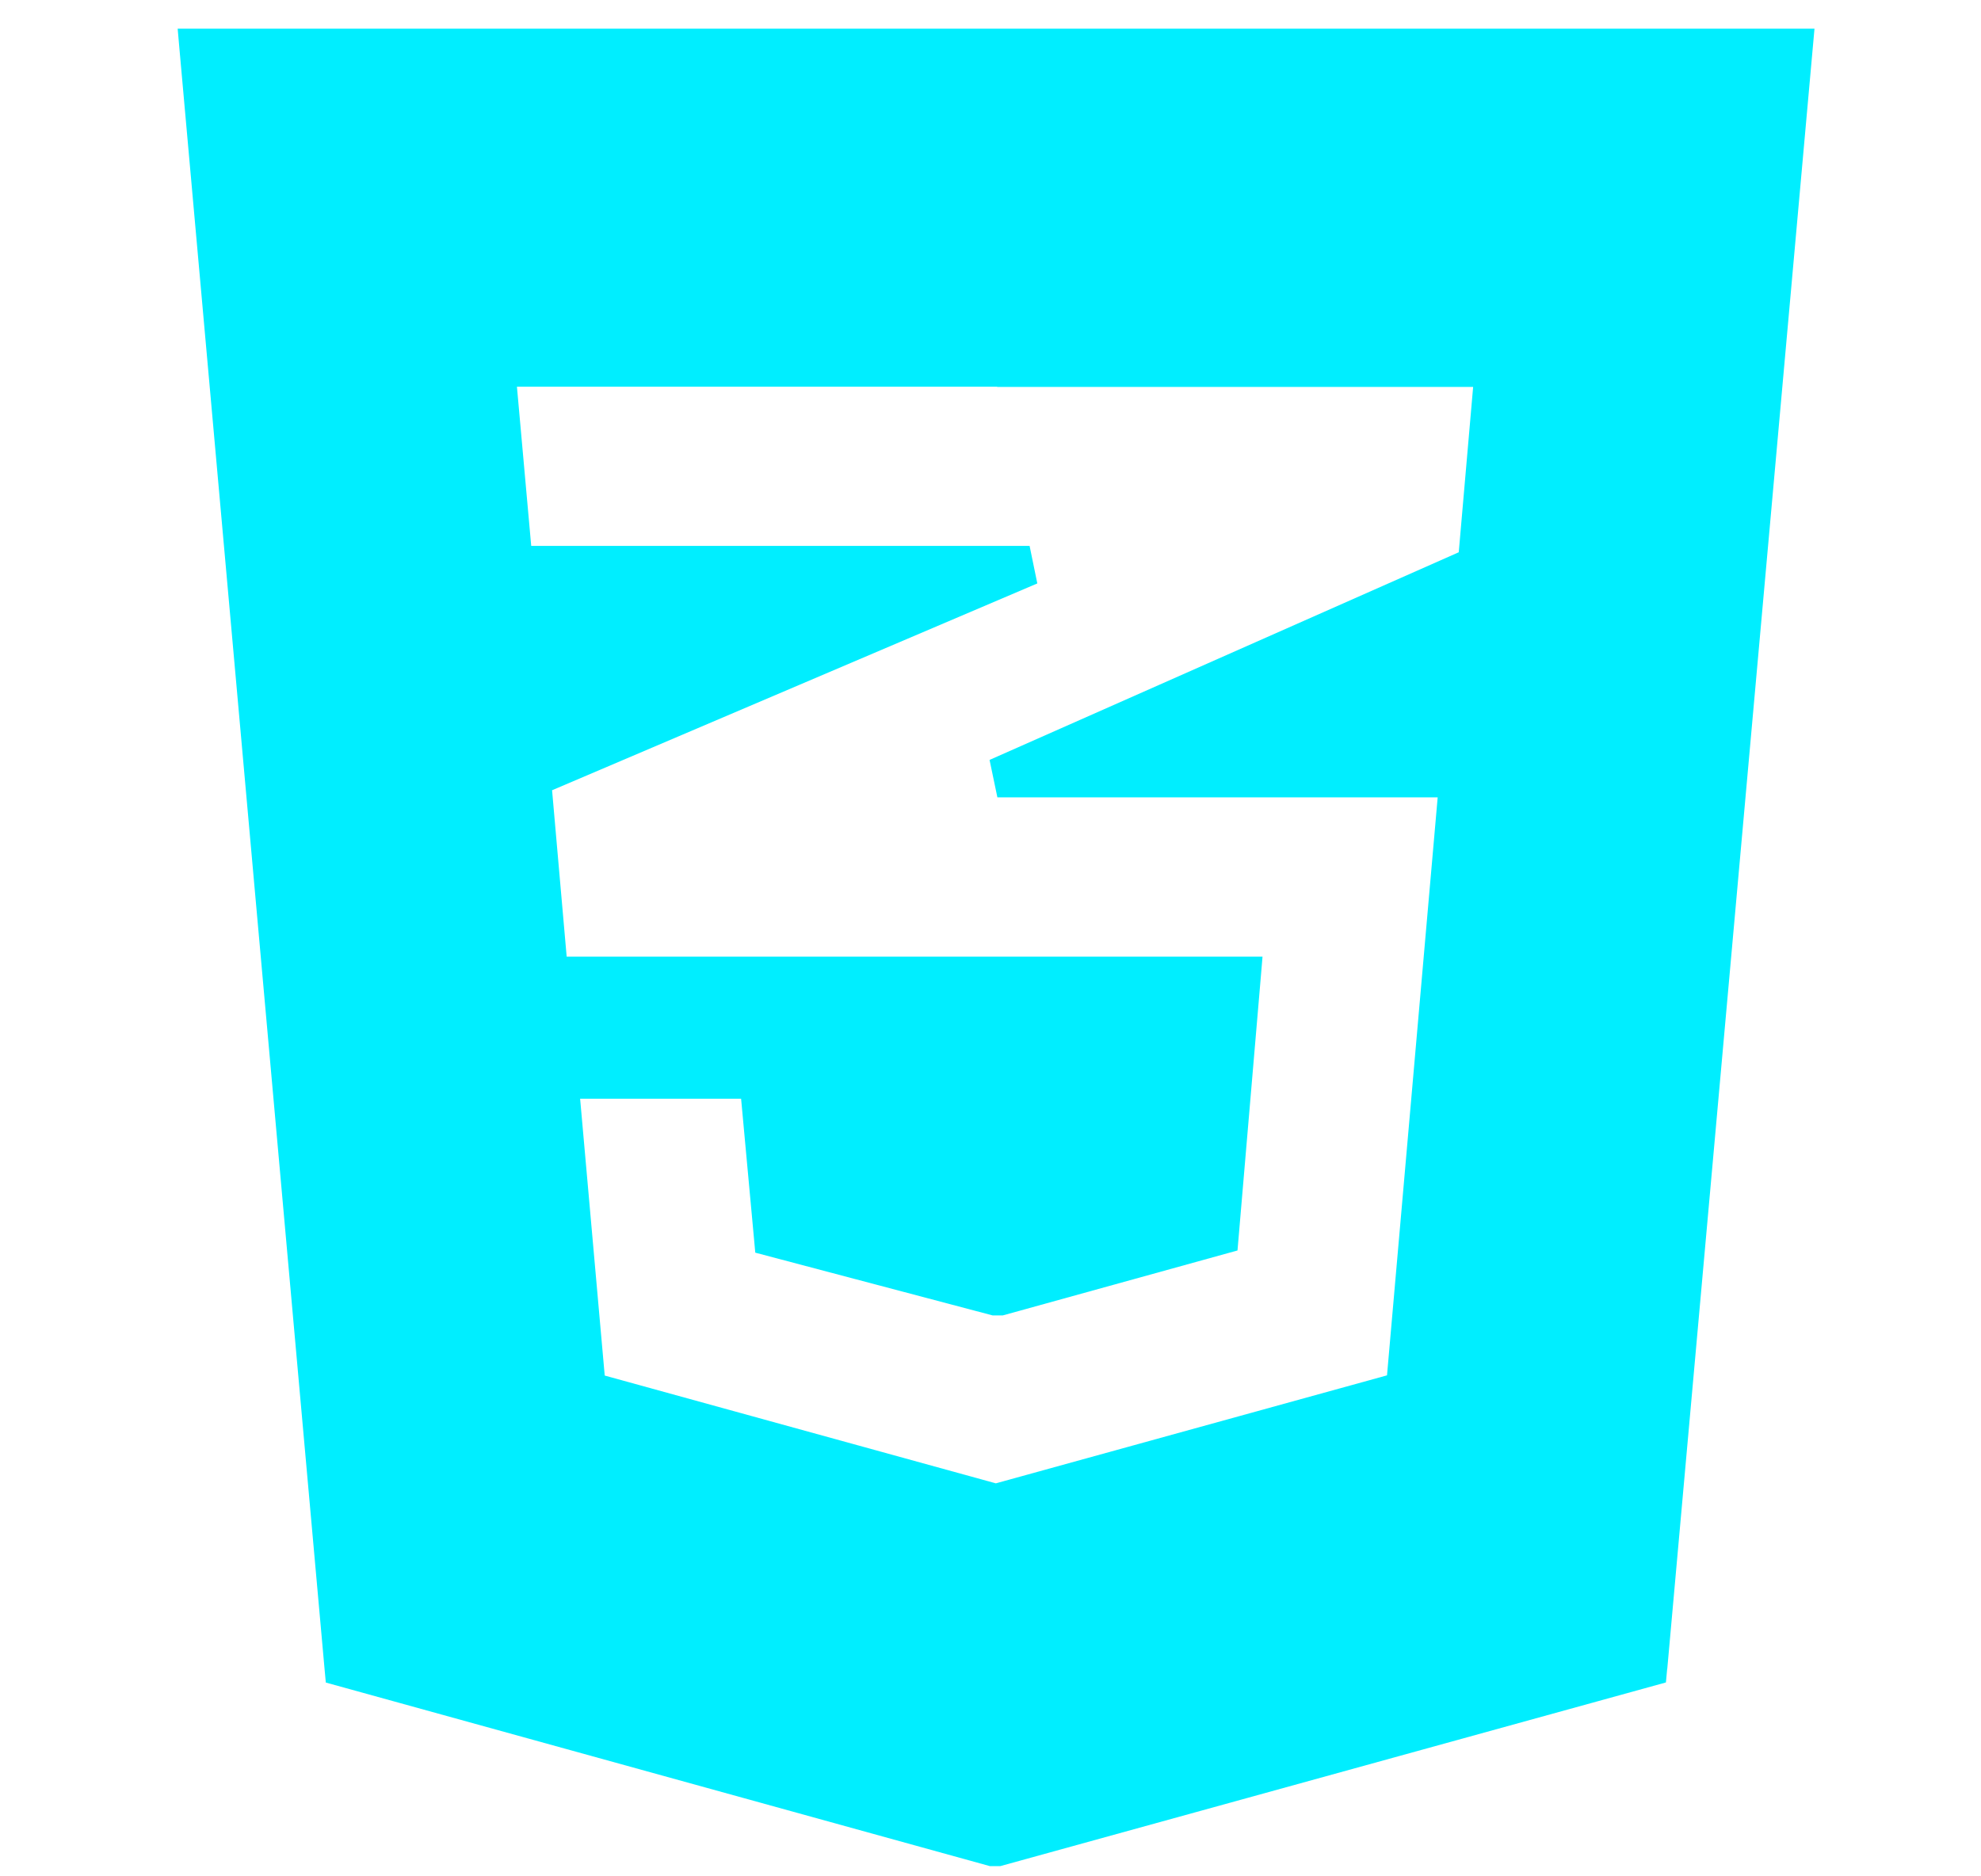 <svg width="19" height="18" viewBox="0 0 19 18" fill="none" xmlns="http://www.w3.org/2000/svg">
<g clip-path="url(#clip0)">
<path d="M15.991 16.009L17.403 0.275H1.704L1.722 0.48L3.113 16.012L3.125 16.141L9.494 17.902H9.594L15.978 16.14L15.99 16.01L15.991 16.009ZM9.567 3.712H14.129L13.991 5.298L9.491 7.29L9.566 7.649H13.789L13.303 13.194L9.551 14.23L5.8 13.196L5.564 10.54H7.108L7.232 11.886L7.244 12.017L9.52 12.619H9.618L11.869 11.996L11.88 11.867L12.092 9.38L12.109 9.177H5.435L5.295 7.581L9.949 5.597L9.875 5.237H5.095L4.958 3.71H9.562L9.567 3.712Z" fill="#0ef"/>
</g>
<defs>
<clipPath id="clip0">
<rect width="17.902" height="17.902" fill="white" transform="translate(0.602)"/>
</clipPath>
</defs>
</svg>
